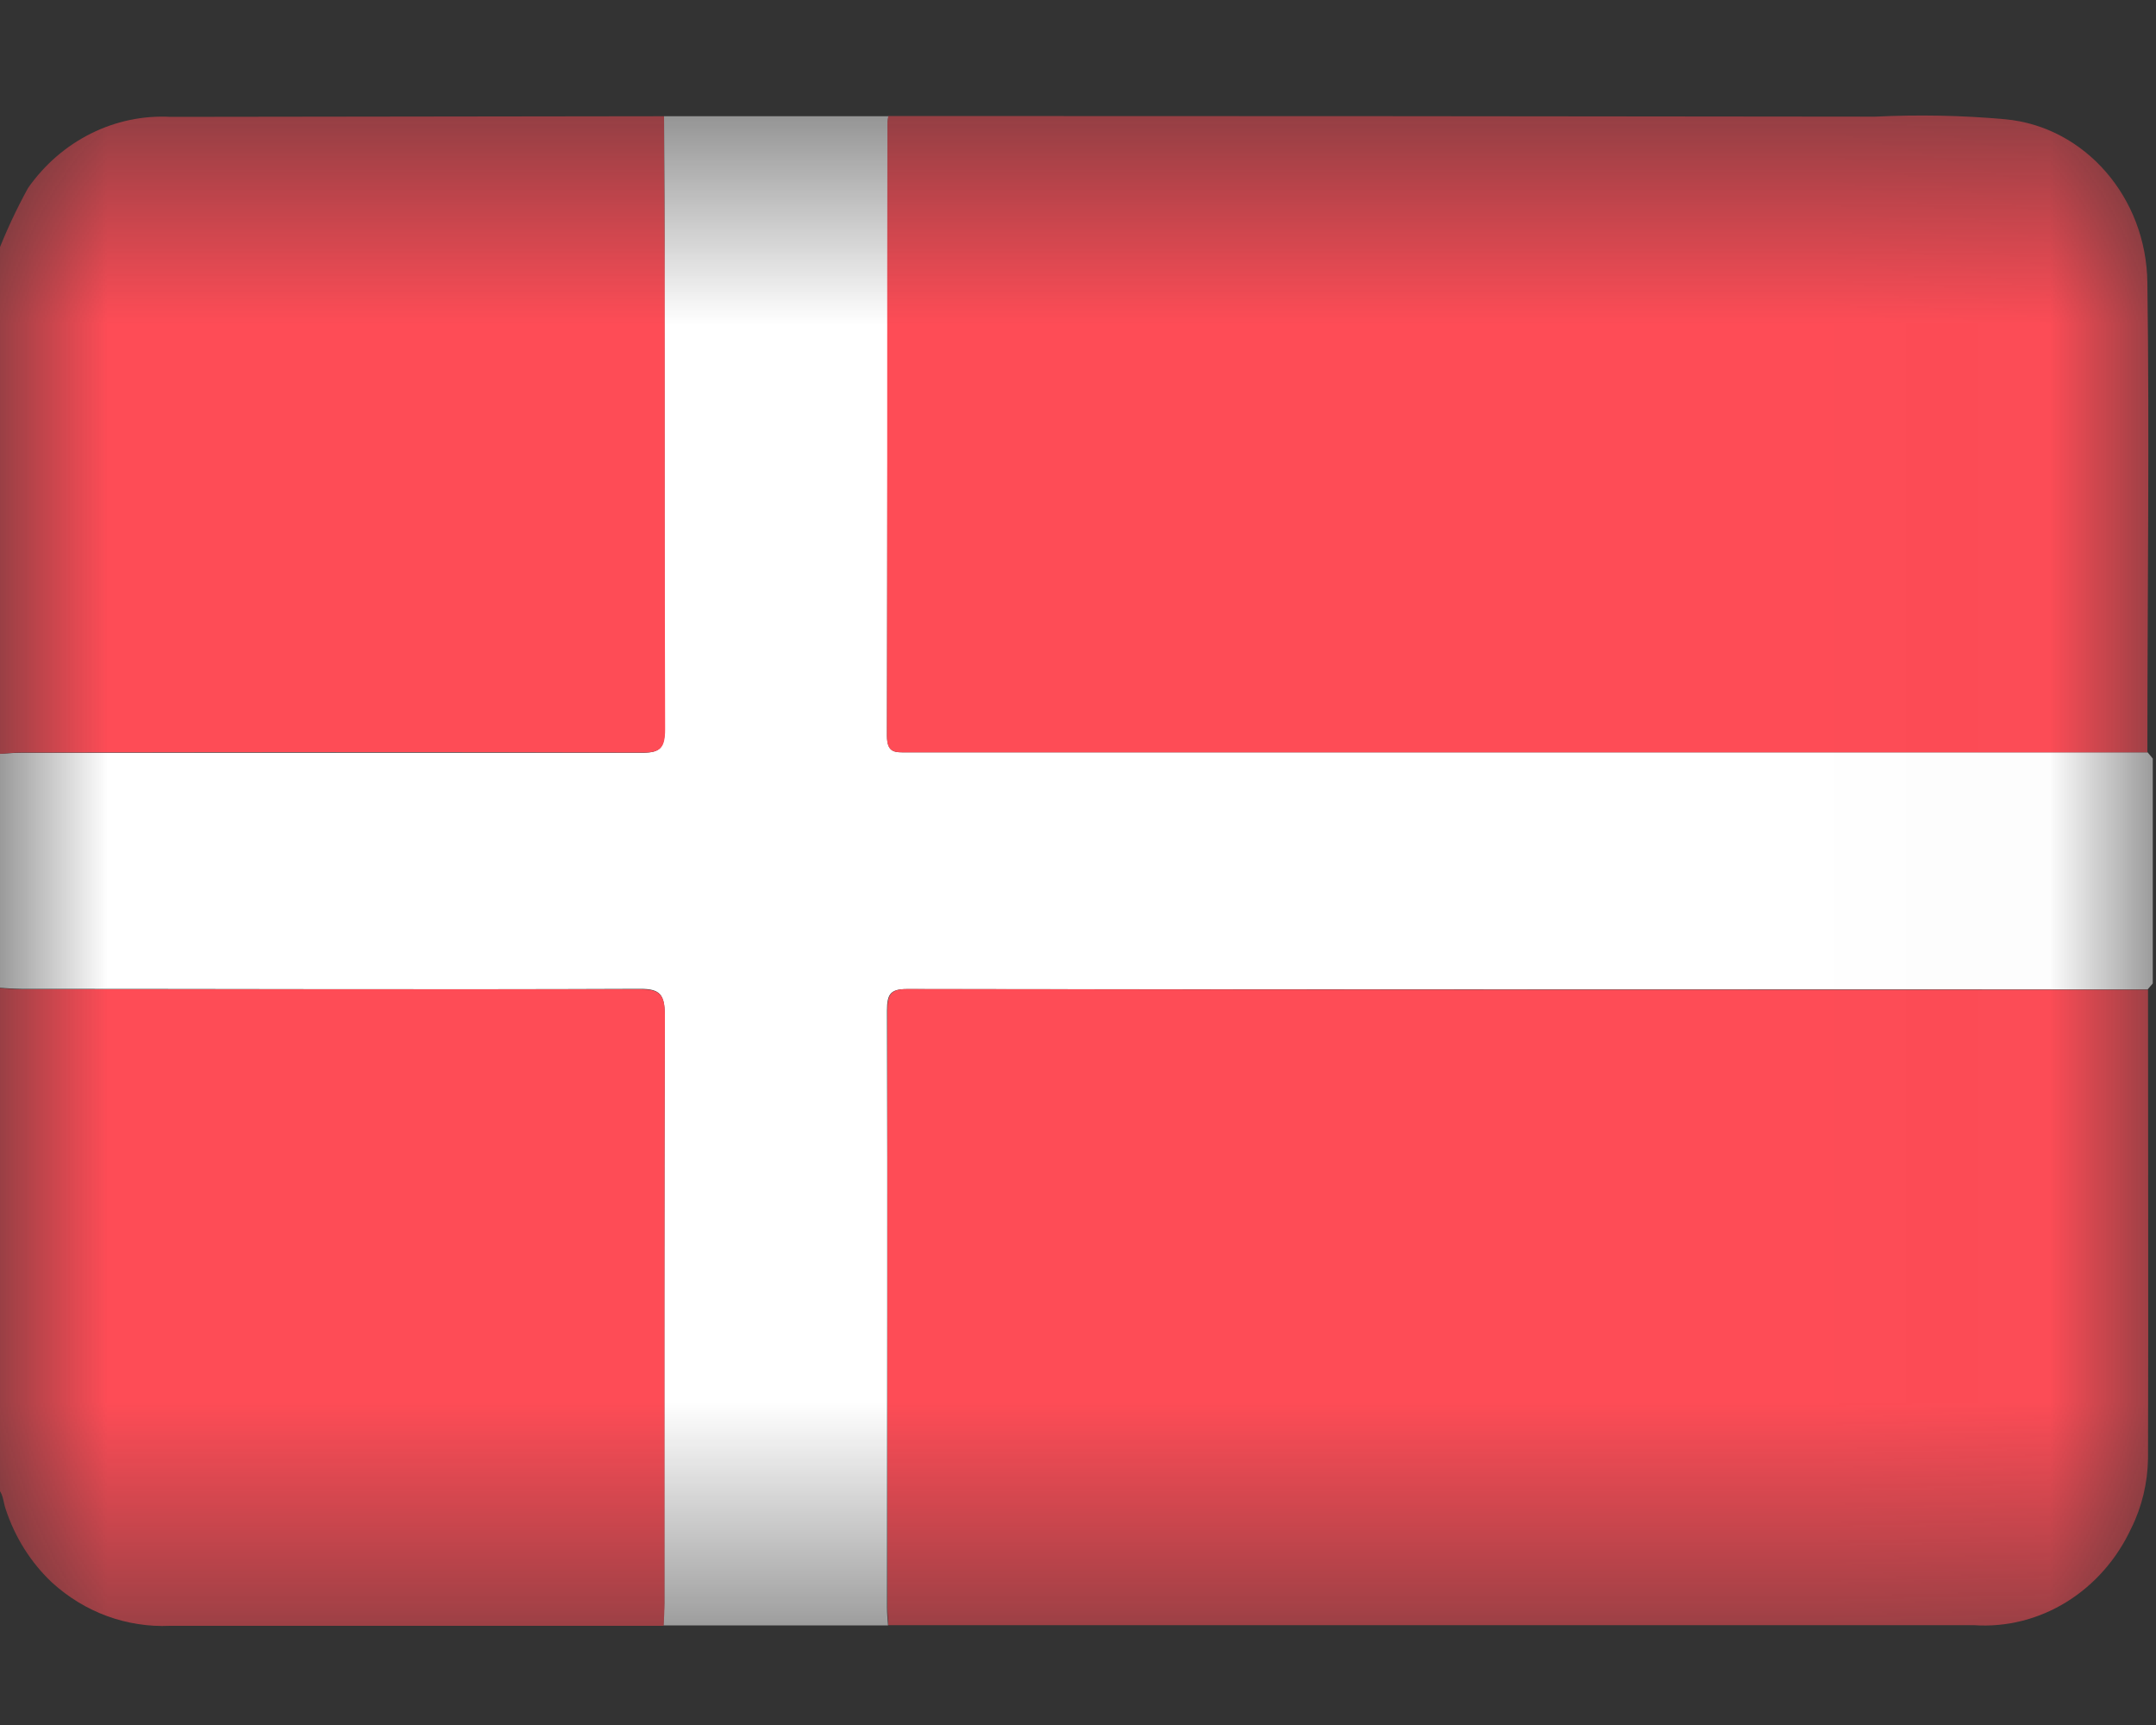 <svg width="10" height="8" viewBox="0 0 10 8" fill="none" xmlns="http://www.w3.org/2000/svg">
<rect x="0" y="0" width="10" height="8" fill="#333333" stroke="none"/>
<mask id="mask0_7_1402" style="mask-type:alpha" maskUnits="userSpaceOnUse" x="-1" y="0" width="11" height="8">
<rect x="-0.016" y="0.539" width="10" height="7" fill="black"/>
</mask>
<g mask="url(#mask0_7_1402)">
<path d="M9.985 4.561C9.977 4.57 9.969 4.58 9.961 4.589C8.043 4.589 6.124 4.589 4.206 4.587C4.131 4.587 4.114 4.609 4.114 4.687C4.117 5.61 4.114 6.533 4.114 7.456C4.114 7.484 4.117 7.511 4.119 7.538H3.077C3.077 7.504 3.081 7.469 3.081 7.434C3.081 6.525 3.081 5.616 3.083 4.707C3.083 4.612 3.061 4.586 2.971 4.586C2.014 4.59 1.056 4.586 0.099 4.586C0.06 4.586 0.022 4.582 -0.017 4.58V3.497C0.022 3.495 0.06 3.491 0.099 3.491C1.06 3.491 2.022 3.491 2.981 3.491C3.063 3.491 3.083 3.466 3.083 3.381C3.08 2.687 3.083 1.993 3.081 1.299C3.083 1.047 3.081 0.794 3.08 0.539H4.121C4.119 0.549 4.118 0.559 4.117 0.569C4.117 1.517 4.116 2.464 4.114 3.411C4.114 3.494 4.153 3.489 4.206 3.489H9.961C9.969 3.498 9.977 3.508 9.985 3.518V4.561Z" fill="white"/>
<path d="M3.08 0.539C3.08 0.792 3.083 1.045 3.083 1.298C3.083 1.992 3.083 2.687 3.085 3.381C3.085 3.466 3.065 3.491 2.983 3.49C2.022 3.487 1.06 3.488 0.101 3.49C0.062 3.49 0.024 3.495 -0.015 3.497V1.184C0.026 1.077 0.075 0.972 0.13 0.872C0.285 0.651 0.534 0.528 0.792 0.542L3.08 0.539" fill="#FE4C56"/>
<path d="M-0.016 4.581C0.023 4.584 0.061 4.588 0.1 4.588C1.057 4.588 2.015 4.588 2.972 4.588C3.062 4.588 3.084 4.614 3.084 4.709C3.081 5.618 3.082 6.527 3.082 7.436C3.082 7.471 3.08 7.505 3.078 7.54C2.315 7.54 1.552 7.54 0.789 7.54C0.589 7.549 0.393 7.478 0.241 7.339C0.143 7.247 0.069 7.129 0.026 6.998C0.014 6.964 0.016 6.922 -0.017 6.898V4.581" fill="#FE4C56"/>
<path d="M9.961 3.489H4.205C4.153 3.489 4.113 3.494 4.114 3.412C4.116 2.464 4.114 1.517 4.116 0.57C4.117 0.559 4.118 0.549 4.12 0.538C5.646 0.538 7.172 0.539 8.697 0.541C8.898 0.531 9.1 0.535 9.3 0.553C9.67 0.587 9.956 0.916 9.96 1.312C9.97 2.037 9.96 2.762 9.96 3.487" fill="#FE4C56"/>
<path d="M4.12 7.539C4.12 7.511 4.116 7.483 4.116 7.457C4.116 6.533 4.116 5.61 4.116 4.687C4.116 4.61 4.133 4.587 4.207 4.587C6.126 4.59 8.044 4.591 9.963 4.59C9.963 5.315 9.965 6.041 9.963 6.765C9.961 6.877 9.935 6.987 9.886 7.086C9.75 7.38 9.462 7.558 9.155 7.537H5.318C4.919 7.537 4.52 7.537 4.12 7.537" fill="#FE4C56"/>
</g>
</svg>
